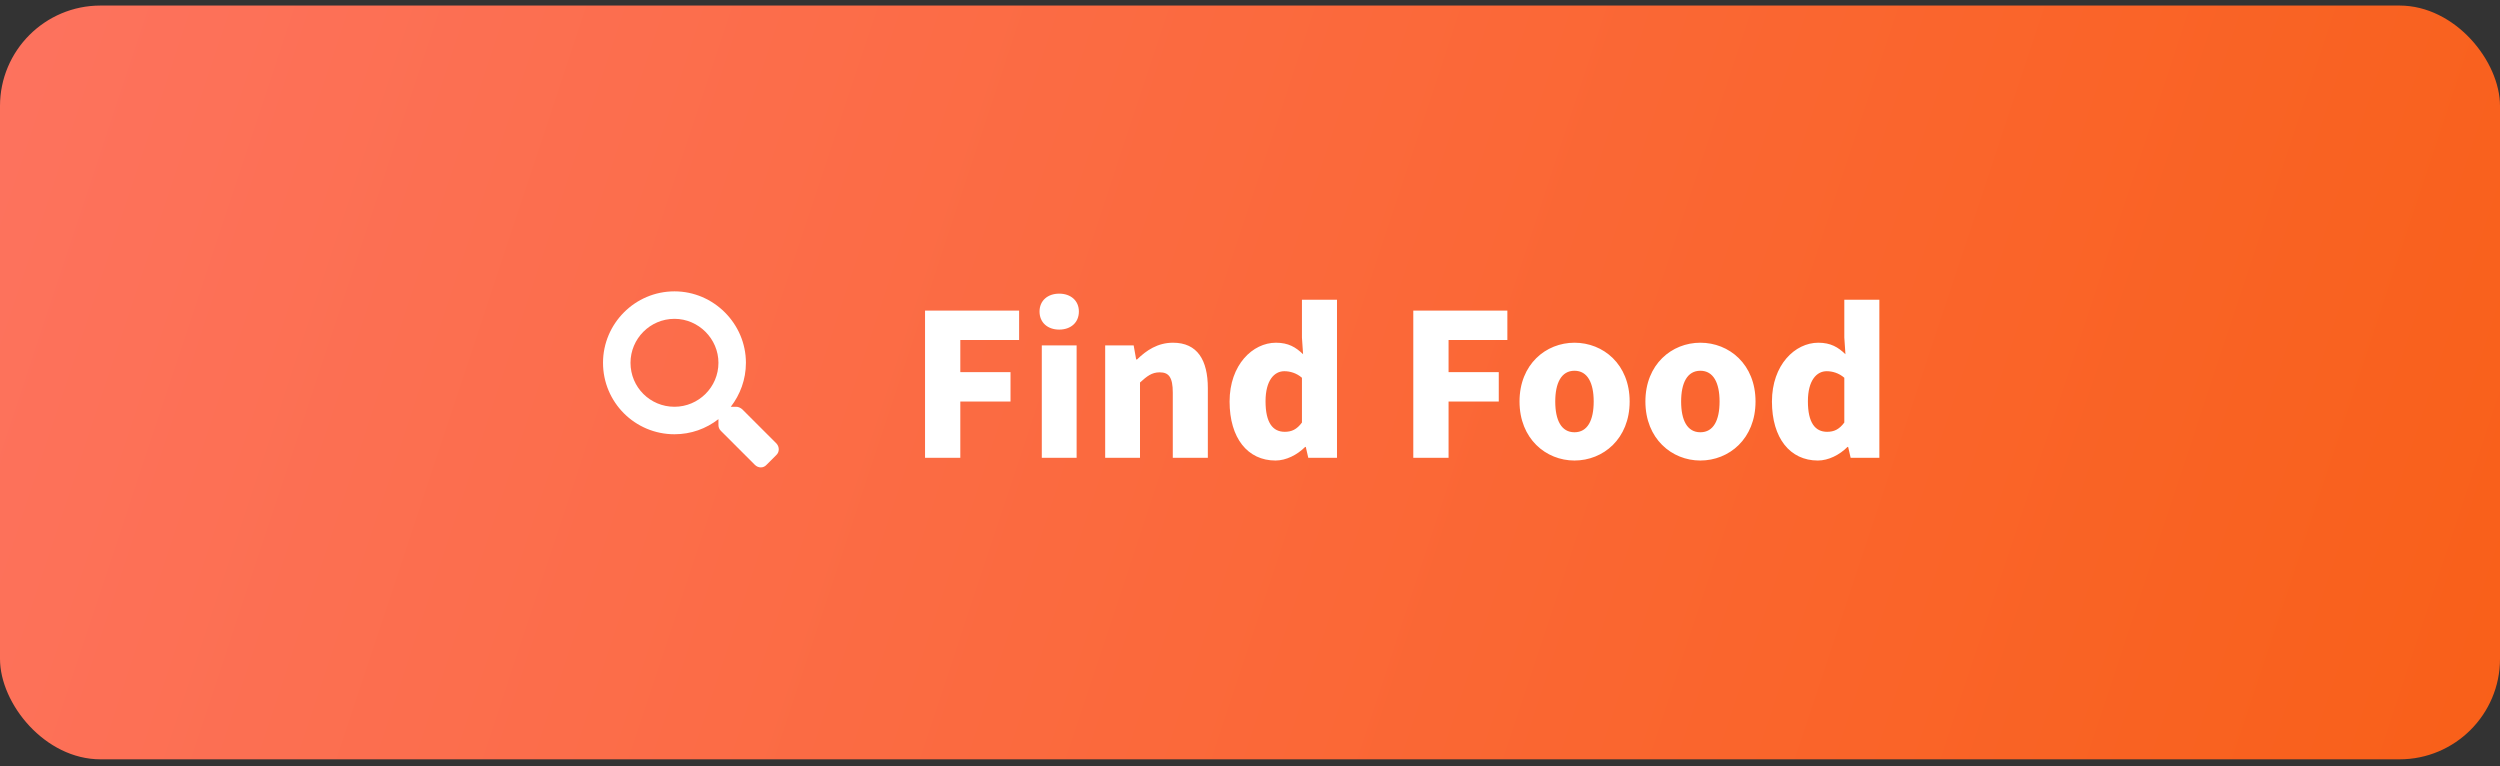 <svg width="199" height="61" viewBox="0 0 199 61" fill="none" xmlns="http://www.w3.org/2000/svg">
<rect x="0" y="0" width="199" height="61" fill="#333333" stroke="none"/>
<rect y="0.442" width="199" height="60" rx="8" fill="url(#paint0_linear_0_56)"/>
<path d="M61.809 35.305L59.074 32.571C58.938 32.461 58.773 32.379 58.609 32.379H58.172C58.91 31.422 59.375 30.219 59.375 28.879C59.375 25.762 56.805 23.192 53.688 23.192C50.543 23.192 48 25.762 48 28.879C48 32.024 50.543 34.567 53.688 34.567C55 34.567 56.203 34.129 57.188 33.364V33.828C57.188 33.992 57.242 34.157 57.379 34.293L60.086 37C60.359 37.274 60.77 37.274 61.016 37L61.781 36.235C62.055 35.989 62.055 35.578 61.809 35.305ZM53.688 32.379C51.746 32.379 50.188 30.821 50.188 28.879C50.188 26.965 51.746 25.379 53.688 25.379C55.602 25.379 57.188 26.965 57.188 28.879C57.188 30.821 55.602 32.379 53.688 32.379Z" fill="white"/>
<path d="M73.633 36.442H76.441V31.96H80.437V29.62H76.441V27.064H81.121V24.724H73.633V36.442ZM82.927 36.442H85.699V27.496H82.927V36.442ZM84.313 26.236C85.231 26.236 85.879 25.678 85.879 24.796C85.879 23.932 85.231 23.374 84.313 23.374C83.395 23.374 82.747 23.932 82.747 24.796C82.747 25.678 83.395 26.236 84.313 26.236ZM87.972 36.442H90.744V30.448C91.302 29.944 91.68 29.638 92.31 29.638C93.03 29.638 93.354 30.016 93.354 31.258V36.442H96.144V30.898C96.144 28.666 95.316 27.28 93.372 27.28C92.148 27.28 91.248 27.892 90.51 28.612H90.438L90.24 27.496H87.972V36.442ZM101.529 36.658C102.375 36.658 103.257 36.208 103.887 35.578H103.941L104.139 36.442H106.425V23.86H103.635V26.866L103.725 28.198C103.149 27.64 102.555 27.28 101.565 27.28C99.711 27.28 97.875 29.044 97.875 31.96C97.875 34.876 99.315 36.658 101.529 36.658ZM102.267 34.372C101.313 34.372 100.737 33.652 100.737 31.942C100.737 30.268 101.439 29.548 102.231 29.548C102.681 29.548 103.203 29.692 103.635 30.07V33.634C103.221 34.192 102.807 34.372 102.267 34.372ZM112.498 36.442H115.306V31.96H119.302V29.62H115.306V27.064H119.986V24.724H112.498V36.442ZM125.328 36.658C127.614 36.658 129.72 34.93 129.72 31.96C129.72 28.99 127.614 27.28 125.328 27.28C123.06 27.28 120.954 28.99 120.954 31.96C120.954 34.93 123.06 36.658 125.328 36.658ZM125.328 34.408C124.284 34.408 123.798 33.454 123.798 31.96C123.798 30.484 124.284 29.512 125.328 29.512C126.372 29.512 126.858 30.484 126.858 31.96C126.858 33.454 126.372 34.408 125.328 34.408ZM135.348 36.658C137.634 36.658 139.74 34.93 139.74 31.96C139.74 28.99 137.634 27.28 135.348 27.28C133.08 27.28 130.974 28.99 130.974 31.96C130.974 34.93 133.08 36.658 135.348 36.658ZM135.348 34.408C134.304 34.408 133.818 33.454 133.818 31.96C133.818 30.484 134.304 29.512 135.348 29.512C136.392 29.512 136.878 30.484 136.878 31.96C136.878 33.454 136.392 34.408 135.348 34.408ZM144.701 36.658C145.547 36.658 146.429 36.208 147.059 35.578H147.113L147.311 36.442H149.597V23.86H146.807V26.866L146.897 28.198C146.321 27.64 145.727 27.28 144.737 27.28C142.883 27.28 141.047 29.044 141.047 31.96C141.047 34.876 142.487 36.658 144.701 36.658ZM145.439 34.372C144.485 34.372 143.909 33.652 143.909 31.942C143.909 30.268 144.611 29.548 145.403 29.548C145.853 29.548 146.375 29.692 146.807 30.07V33.634C146.393 34.192 145.979 34.372 145.439 34.372Z" fill="white"/>
<defs>
<linearGradient id="paint0_linear_0_56" x1="-79" y1="-23" x2="266" y2="91.5" gradientUnits="userSpaceOnUse">
<stop stop-color="#FF7A7A"/>
<stop offset="1" stop-color="#F75900"/>
</linearGradient>
</defs>
</svg>
